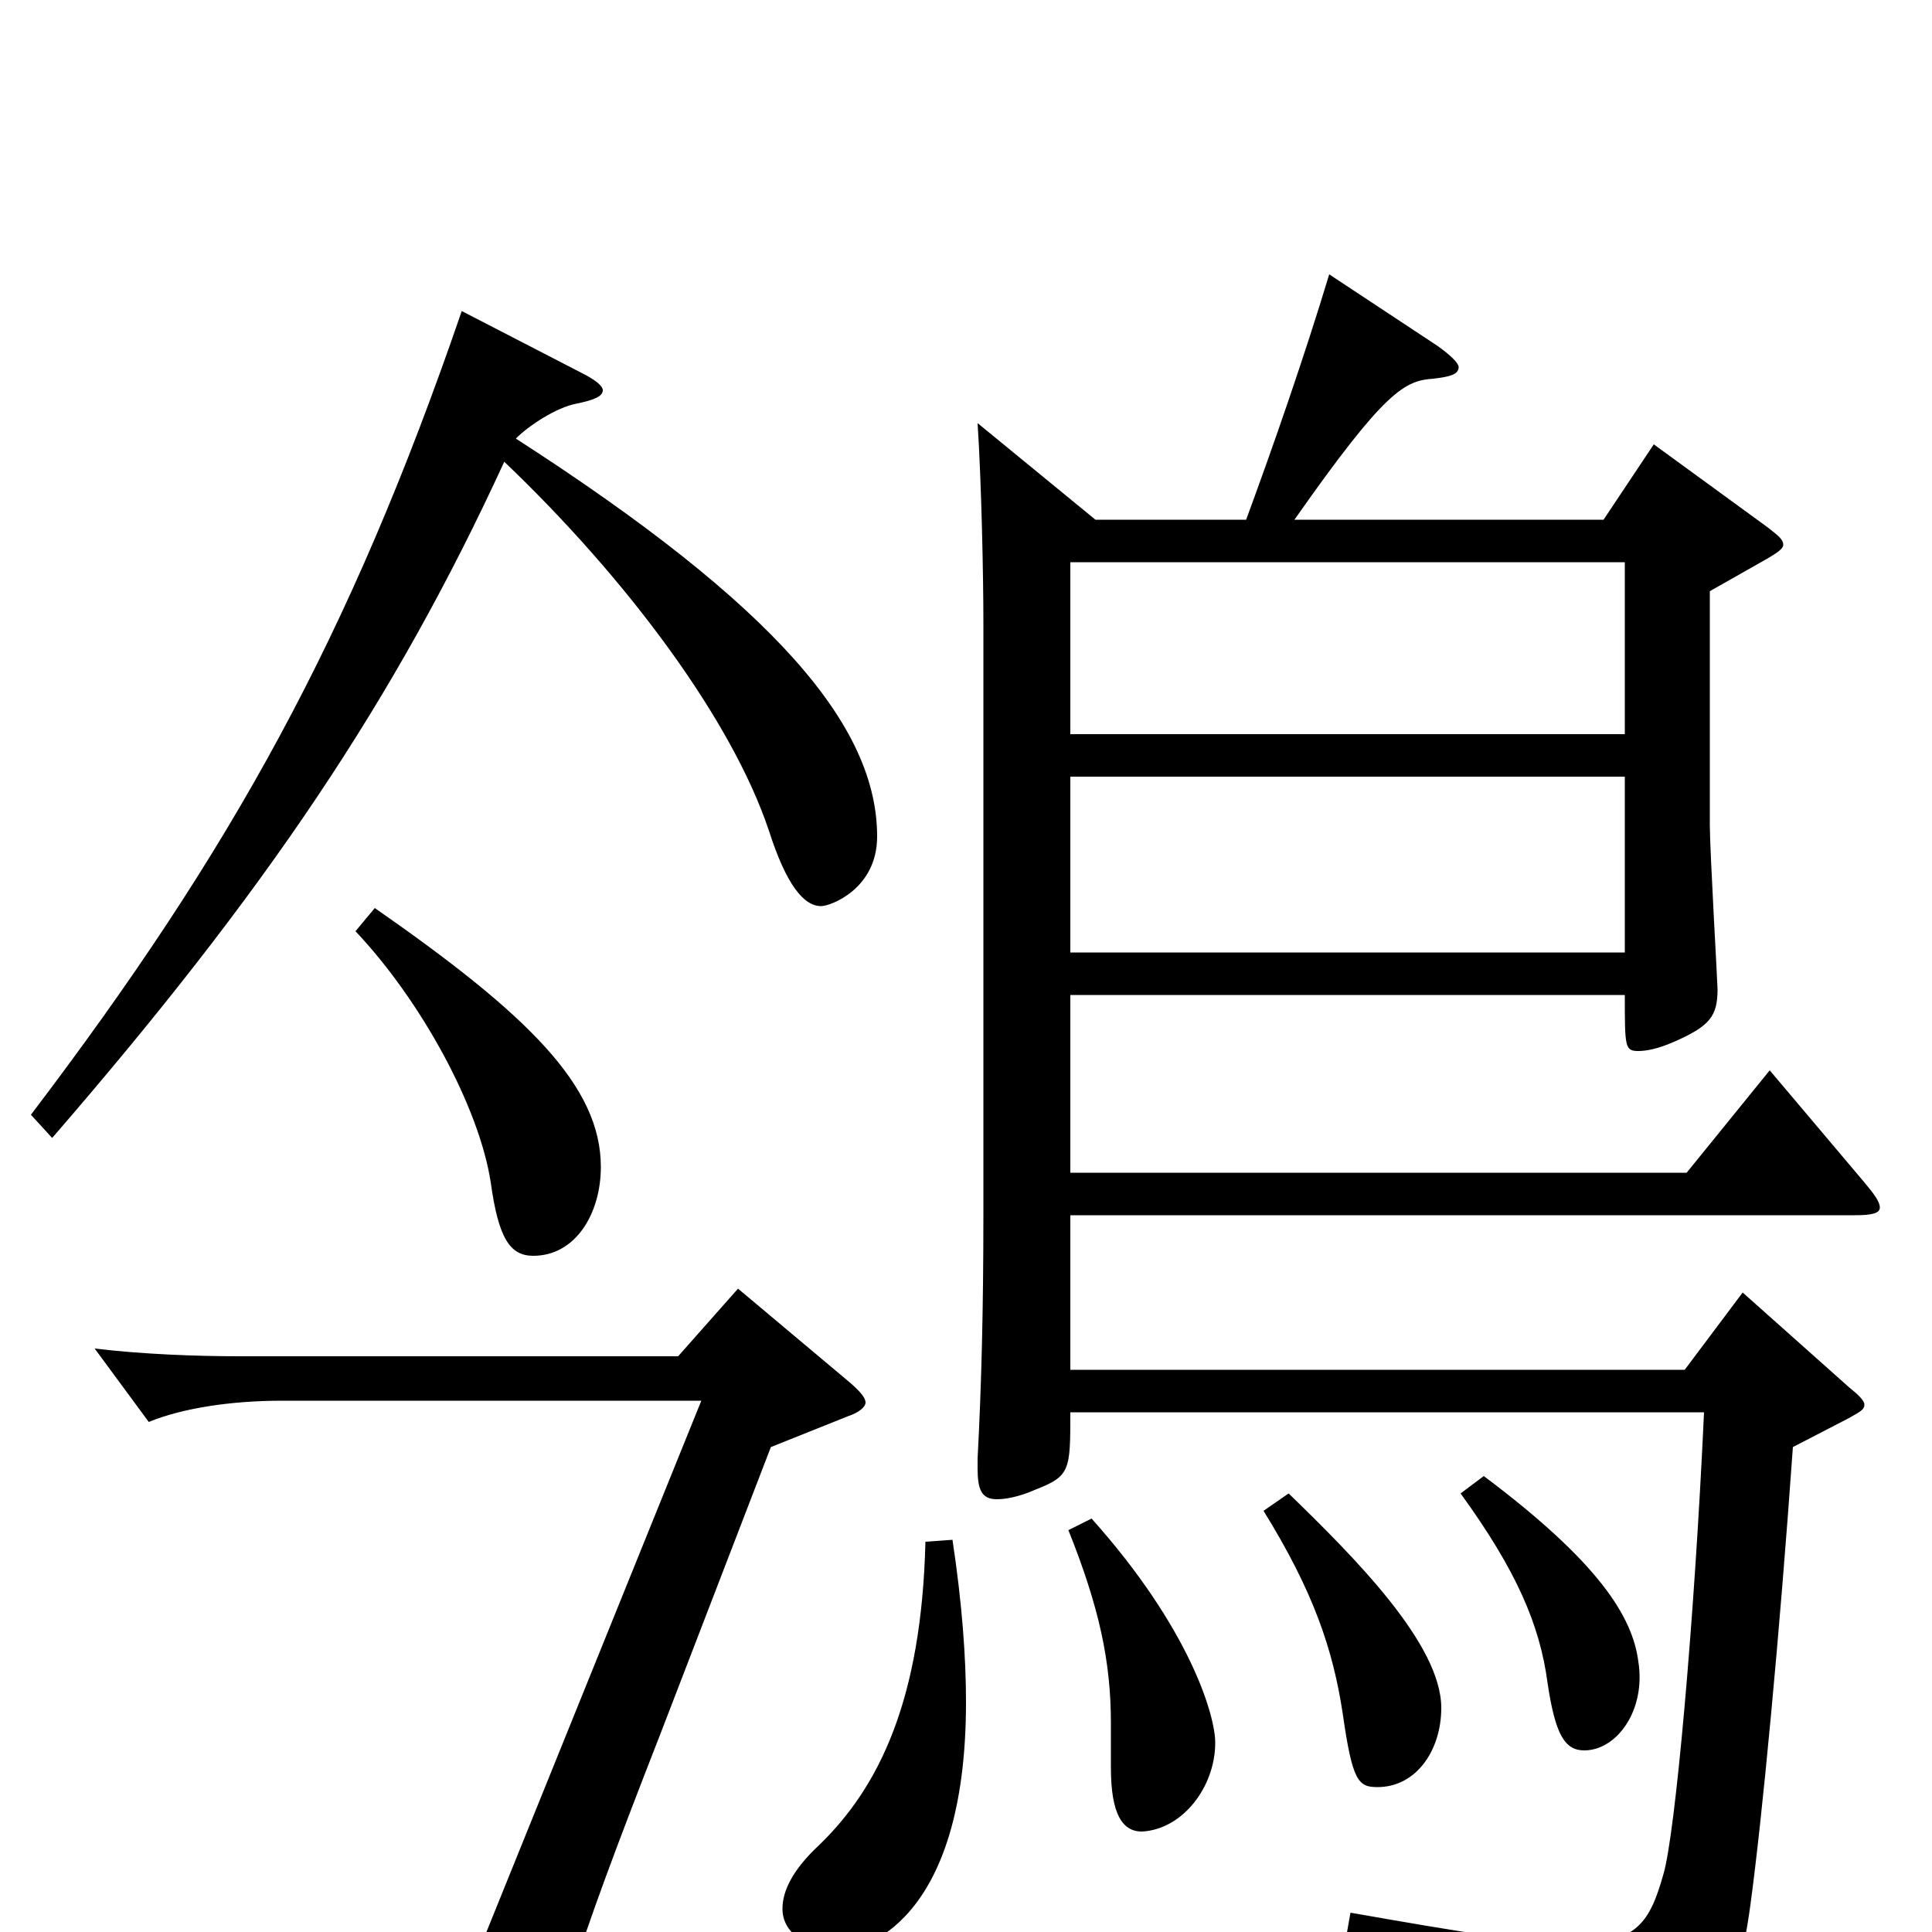 <svg xmlns="http://www.w3.org/2000/svg" viewBox="0 -1000 1000 1000">
	<path fill="#000000" d="M567 -731L506 -781C508 -750 509 -702 509 -678V-372C509 -322 508 -283 506 -245V-240C506 -229 508 -224 516 -224C520 -224 527 -225 536 -229C554 -236 554 -239 554 -269H882C877 -160 867 -50 861 -30C854 -5 847 6 815 6C792 6 756 0 699 -10L696 7C787 29 804 45 810 83C811 89 813 92 817 92C819 92 822 91 826 89C887 63 899 37 906 -14C912 -58 921 -152 928 -251L957 -266C962 -269 965 -270 965 -273C965 -275 962 -278 957 -282L902 -331L872 -291H554V-371H960C969 -371 973 -372 973 -375C973 -378 970 -382 965 -388L916 -446L873 -393H554V-485H841C841 -458 841 -456 848 -456C852 -456 858 -457 867 -461C885 -469 889 -474 889 -488C889 -491 885 -560 885 -573V-694L915 -711C920 -714 923 -716 923 -718C923 -721 920 -723 915 -727L856 -770L830 -731H670C717 -798 727 -803 742 -804C750 -805 755 -806 755 -810C755 -812 751 -816 744 -821L688 -858C675 -815 659 -769 645 -731ZM554 -620V-709H841V-620ZM554 -507V-598H841V-507ZM654 -218C680 -176 690 -146 695 -113C700 -78 703 -75 713 -75C733 -75 746 -94 746 -116C746 -149 701 -194 667 -227ZM553 -208C569 -168 575 -140 575 -108V-85C575 -61 581 -52 591 -52C612 -53 629 -75 629 -98C629 -112 616 -157 565 -214ZM363 -275L236 39C235 42 235 44 235 46C235 50 237 52 243 52C247 52 252 52 259 50C285 45 290 41 294 28C306 -9 317 -39 342 -103L399 -251L439 -267C445 -269 448 -272 448 -274C448 -277 444 -281 438 -286L382 -333L351 -298H124C102 -298 74 -299 49 -302L77 -264C94 -271 119 -275 146 -275ZM184 -518C218 -482 248 -427 254 -388C258 -359 264 -350 276 -350C298 -350 311 -372 311 -396C311 -438 273 -475 194 -530ZM239 -839C181 -670 120 -560 16 -423L27 -411C137 -538 204 -637 261 -761C325 -700 379 -627 398 -570C407 -542 416 -531 425 -531C430 -531 454 -540 454 -567C454 -624 402 -686 267 -773C274 -780 288 -789 298 -791C308 -793 312 -795 312 -798C312 -800 309 -803 301 -807ZM479 -202C477 -120 455 -75 424 -45C410 -32 405 -21 405 -12C405 4 425 10 433 10C446 10 500 -4 500 -119C500 -142 498 -170 493 -203ZM756 -227C785 -187 797 -159 801 -129C805 -102 810 -94 820 -94C837 -94 852 -115 848 -140C845 -163 828 -191 768 -236Z"/>
</svg>